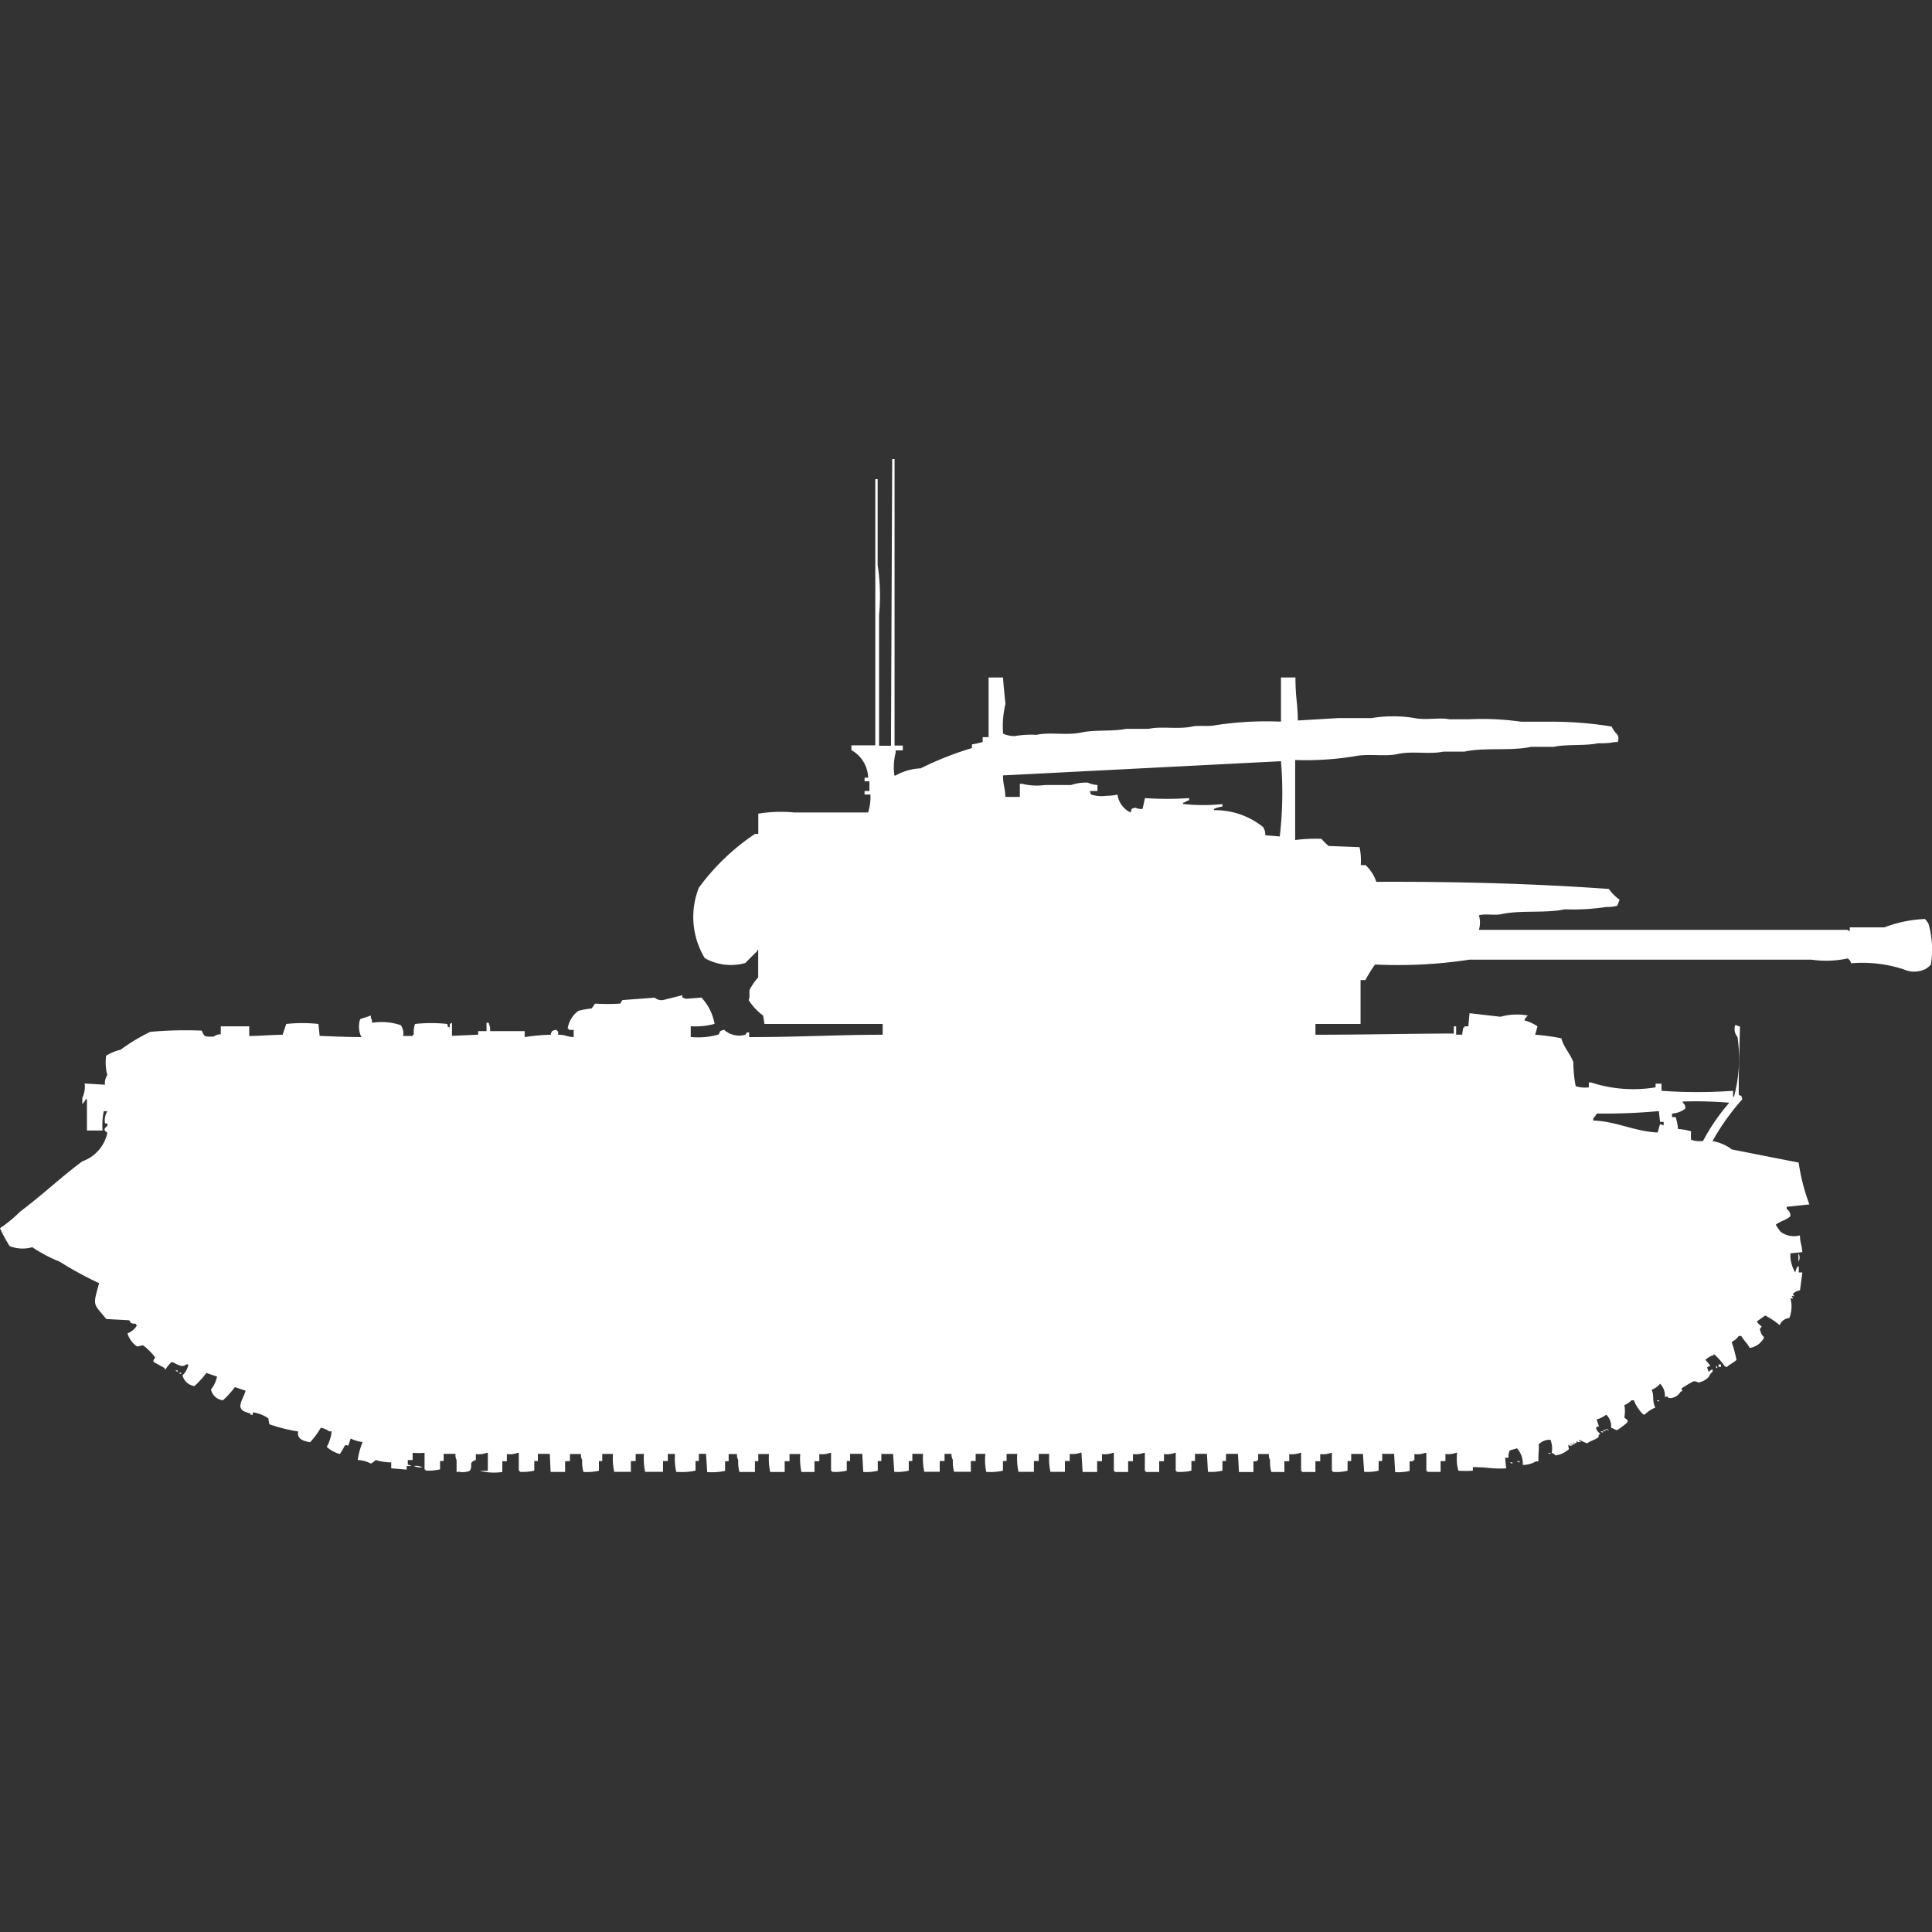 <svg xmlns="http://www.w3.org/2000/svg" width="40" height="40" viewBox="0 0 40 40">
  <rect x="0" y="0" width="40" height="40" fill="#333333" stroke="none"/>
  <defs>
    <style>
      .cls-1 {
        fill: #fff;
        fill-rule: evenodd;
      }
    </style>
  </defs>
  <path id="uk_a27m_cromwell_5_rp3_ico" class="cls-1" d="M18.519,14.936h0.173v0.1H18.543v0.05a1.2,1.2,0,0,0-.025.47h0.025a1.143,1.143,0,0,1,.518-0.148,6.656,6.656,0,0,1,1.062-.42V14.912a1.793,1.793,0,0,0,.222-0.05v-0.1h0.123V13.527h0.3c0,0.095.049,0.544,0.049,0.544a2,2,0,0,0-.049.618,0.55,0.55,0,0,0,.247.05,1.928,1.928,0,0,1,.445-0.025c0.285-.062.624,0.018,0.938-0.05,0.271-.059.641-0.016,0.913-0.074h0.469c0.276-.06.606,0.017,0.914-0.05,0.114-.025.324,0.007,0.469-0.025a6.947,6.947,0,0,1,1.358-.074V13.527h0.3c0,0.429.047,0.53,0.049,0.89l0.84-.05H28.4a2.717,2.717,0,0,1,.889,0c0.224,0.048.523-.017,0.716,0.025h0.4a5.746,5.746,0,0,1,1.086.05h0.642a7.709,7.709,0,0,1,1.234.1,0.625,0.625,0,0,0,.123.173,0.162,0.162,0,0,1,0,.148H33.432a1.5,1.5,0,0,1-.346.025c-0.271.059-.641,0.015-0.914,0.074H31.7c-0.424.092-.957,0.007-1.383,0.1H29.877c-0.285.062-.624-0.019-0.938,0.049-0.276.06-.607-0.017-0.914,0.05a6.33,6.33,0,0,1-1.21.074v1.657a3.286,3.286,0,0,1,.543-0.025,1.993,1.993,0,0,0,.148.148l0.642,0.025a1.32,1.32,0,0,1,.025.371h0.1a0.837,0.837,0,0,1,.222.346c1.623-.007,3.248.035,4.815,0.148a0.959,0.959,0,0,0,.222.223l-0.049.124a0.712,0.712,0,0,1-.222.025,4.475,4.475,0,0,1-.864.049c-0.4.087-.908,0.012-1.309,0.1-0.153.033-.347-0.016-0.469,0.025a0.511,0.511,0,0,1,0,.3h7.63a0.089,0.089,0,0,0,.049.025V18.7h0.716a2.65,2.65,0,0,1,.84-0.173,0.435,0.435,0,0,1,.074.1,1.94,1.94,0,0,1,.049.841,0.39,0.39,0,0,1-.123.1,0.532,0.532,0,0,1-.444,0,2.762,2.762,0,0,0-1.086-.124,0.134,0.134,0,0,0-.074-0.1,2.086,2.086,0,0,1-.741.025H30.42a9.784,9.784,0,0,1-1.951.1,2.8,2.8,0,0,0-.2.322h-0.1V20.7H27.235v0.223c1.007,0,1.912-.023,2.864-0.025V20.749h0.049v0.173h0.123l0.025-.148h0.025V20.749H30.4l0.025-.272,0.642,0.074a1.251,1.251,0,0,1,.568-0.025,0.215,0.215,0,0,0-.074.1,0.884,0.884,0,0,1,.272.124l-0.049.173a4.343,4.343,0,0,1,.543.074c0.046,0.188.192,0.329,0.247,0.495a2.669,2.669,0,0,0,.049.495,0.6,0.6,0,0,0,.272.025v-0.1h0.049a2.818,2.818,0,0,0,1.333.1V21.936H34.4v0.148a10.474,10.474,0,0,0,1.481,0v0.124H35.9a3.075,3.075,0,0,0,.074-1.237,0.257,0.257,0,0,1-.049-0.247h0.025a0.126,0.126,0,0,0,.074.025q-0.012.519-.025,1.039v0.371c0.028,0.05.048-.022,0.074,0.1a4.809,4.809,0,0,0-.617.866,0.916,0.916,0,0,1,.4.173l1.383,0.272a4.183,4.183,0,0,0,.222.866l-0.469.05v0.049a0.145,0.145,0,0,1,.074.148c-0.082.076-.209,0.1-0.3,0.173a1.271,1.271,0,0,0,.1.148,0.476,0.476,0,0,0,.4.074c0,0.145.041,0.2,0.049,0.346l-0.247.025v0.074a0.724,0.724,0,0,0,.1.322,0.434,0.434,0,0,1,.049-0.124h0.025v0.124h0.074l-0.049.371a0.247,0.247,0,0,0-.148.074,0.088,0.088,0,0,1,.025.049c-0.049,0-.007-0.025-0.049,0a0.089,0.089,0,0,1,.025.049c-0.049,0-.007-0.025-0.049,0a0.645,0.645,0,0,1-.025.4,0.237,0.237,0,0,0-.2.148,1.56,1.56,0,0,0-.3-0.2l-0.173.124a0.3,0.3,0,0,0,.1.1c-0.028.059-.05,0.043-0.025,0.1a0.237,0.237,0,0,0,.074.124,0.085,0.085,0,0,1-.025.05,0.379,0.379,0,0,1-.272.173c-0.05-.1-0.121-0.152-0.173-0.247H36a0.425,0.425,0,0,1-.148.124,2.854,2.854,0,0,1,.1.371c-0.057.058-.141,0.09-0.2,0.148a0.084,0.084,0,0,1-.049-0.025,1.434,1.434,0,0,0-.222-0.247v0.025a0.405,0.405,0,0,0-.173.1,0.649,0.649,0,0,1,.1.124c-0.073.032-.072,0.015-0.049,0.074a0.085,0.085,0,0,0,.025.049,0.1,0.1,0,0,1,.074-0.049V27.9a0.216,0.216,0,0,0-.074.1,0.38,0.38,0,0,1-.222.124,0.17,0.17,0,0,0-.1-0.025,2.07,2.07,0,0,0-.247.148c0.01,0.073.04,0.031-.025,0.074a0.257,0.257,0,0,1-.247.124c-0.039-.068,0-0.02-0.074-0.025a0.341,0.341,0,0,0-.1-0.272,0.377,0.377,0,0,1-.173.124c0.061,0.151,0,.2.074,0.371a0.689,0.689,0,0,0-.222.148A0.084,0.084,0,0,1,34,28.763a0.851,0.851,0,0,1-.173-0.272H33.778a0.365,0.365,0,0,1-.148.1,0.608,0.608,0,0,1,0,.247c0.016,0.051.109,0.053,0.049,0.124a1.747,1.747,0,0,1-.2.148c-0.065-.019-0.059-0.03-0.123-0.049a0.335,0.335,0,0,0-.1-0.272,0.633,0.633,0,0,1-.2.1l0.049,0.148H33.062c-0.028.05-.013,0.037,0,0.074a0.189,0.189,0,0,0,.074.074c-0.076.045-.011,0.032-0.049,0.074-0.059.054-.163,0.069-0.222,0.124-0.1-.033-0.087-0.041-0.173-0.074v0.025h0.025c0.047,0.019-.049.025-0.049,0.025a0.07,0.07,0,0,0-.025-0.025c-0.01.065,0.018,0.032-.049,0.049a0.07,0.07,0,0,0-.025-0.025v0.025h0.025c0.047,0.019-.049.025-0.049,0.025a0.071,0.071,0,0,0-.025-0.025v0.025h0.025c0.047,0.019-.049.025-0.049,0.025a0.069,0.069,0,0,0-.025-0.025c0,0.107.035,0.087-.025,0.124a0.462,0.462,0,0,1-.247.1,0.1,0.1,0,0,0-.074-0.05,0.454,0.454,0,0,0-.025-0.272,0.3,0.3,0,0,0-.247.1c0.022,0.039-.012.224,0,0.346H31.8a0.544,0.544,0,0,1-.272.074,0.465,0.465,0,0,0-.123-0.346c-0.029.019-.119,0.03-0.148,0.049a0.267,0.267,0,0,0-.025.148H31.161L31.185,29.9c-0.291.019-.358-0.025-0.691-0.025v0.074a2.075,2.075,0,0,1-.3,0,0.9,0.9,0,0,1-.025-0.371H30.148a0.457,0.457,0,0,1-.222.025v0.148h-0.1v0.223H29.556a0.072,0.072,0,0,0-.025-0.025V29.58H29.506a0.457,0.457,0,0,1-.222.025v0.124H29.259v0.025H29.185v0.2a1.013,1.013,0,0,1-.3.025L28.864,29.6H28.617v0.148H28.543v0.2a1.013,1.013,0,0,1-.3.025q-0.012-.186-0.025-0.371H27.975v0.148H27.9v0.2a1.013,1.013,0,0,1-.3.025,0.07,0.07,0,0,0-.025-0.025V29.58H27.556a0.458,0.458,0,0,1-.222.025v0.148h-0.1v0.223H26.963a0.072,0.072,0,0,0-.025-0.025V29.58H26.914a0.457,0.457,0,0,1-.222.025v0.148h-0.1v0.223H26.321a0.814,0.814,0,0,1-.025-0.247,0.214,0.214,0,0,1-.025-0.124H26.049v0.124H26.025v0.025H25.951v0.223h-0.3Q25.642,29.79,25.63,29.6H25.383v0.148H25.309v0.2a1.013,1.013,0,0,1-.3.025L24.988,29.6H24.741v0.148H24.667v0.2a1.013,1.013,0,0,1-.3.025,0.072,0.072,0,0,0-.025-0.025V29.58H24.321a0.457,0.457,0,0,1-.222.025v0.148H24v0.223H23.728a0.071,0.071,0,0,0-.025-0.025V29.58H23.679a0.457,0.457,0,0,1-.222.025v0.148h-0.1v0.223H23.086a0.071,0.071,0,0,0-.025-0.025V29.58H23.037a0.457,0.457,0,0,1-.222.025v0.148h-0.1v0.223h-0.3q-0.012-.2-0.025-0.4H22.37a0.458,0.458,0,0,1-.222.025v0.148h-0.1v0.223h-0.3a1.325,1.325,0,0,1-.025-0.371H21.506v0.148h-0.1v0.223H21.086a1.328,1.328,0,0,1-.025-0.371H20.84v0.148H20.765v0.2a1.214,1.214,0,0,1-.346.025A1.321,1.321,0,0,1,20.4,29.6H20.2v0.148H20.1v0.223H19.753a0.814,0.814,0,0,1-.025-0.247A0.214,0.214,0,0,1,19.7,29.6H19.556v0.148h-0.1v0.223H19.136a1.328,1.328,0,0,1-.025-0.371H18.889v0.148H18.815v0.2a1.013,1.013,0,0,1-.3.025q-0.012-.186-0.025-0.371H18.247v0.148H18.173v0.2a1.013,1.013,0,0,1-.3.025L17.852,29.6H17.6v0.148H17.531v0.2a1.013,1.013,0,0,1-.3.025,0.072,0.072,0,0,0-.025-0.025V29.58H17.185a0.457,0.457,0,0,1-.222.025v0.148h-0.1v0.223H16.593a1.325,1.325,0,0,1-.025-0.371H16.346v0.148h-0.1v0.223h-0.3a1.328,1.328,0,0,1-.025-0.371H15.7v0.148H15.63v0.223H15.309a0.82,0.82,0,0,1-.025-0.247,0.215,0.215,0,0,1-.025-0.124H15.086v0.148H15.012v0.2a1.319,1.319,0,0,1-.37.025Q14.63,29.79,14.617,29.6H14.469v0.148H14.4v0.2a1.42,1.42,0,0,1-.4.025,1.328,1.328,0,0,1-.025-0.371H13.827v0.148h-0.1v0.223h-0.37a1.328,1.328,0,0,1-.025-0.371H13.161v0.148h-0.1v0.223H12.716a1.325,1.325,0,0,1-.025-0.371H12.469v0.148H12.4v0.2a1.114,1.114,0,0,1-.321.025,0.814,0.814,0,0,1-.025-0.247,0.214,0.214,0,0,1-.025-0.124H11.8v0.148H11.7v0.223h-0.3L11.383,29.6H11.136v0.148H11.062v0.2a1.013,1.013,0,0,1-.3.025V29.951H10.741V29.58H10.716a0.457,0.457,0,0,1-.222.025v0.148H10.4v0.223a1.183,1.183,0,0,1-.469-0.025H10.1V29.58H10.074a0.457,0.457,0,0,1-.222.025v0.124a0.134,0.134,0,0,0-.1.074,0.2,0.2,0,0,1-.025.148,0.39,0.39,0,0,1-.2.025c-0.038-.018,0,0-0.074,0V29.728A0.214,0.214,0,0,1,9.432,29.6H9.185v0.148H9.111v0.173a1.013,1.013,0,0,1-.3.025V29.926H8.79c0-.159,0-0.18,0-0.346a2.257,2.257,0,0,1-.247,0v0.148h-0.1v0.1a0.119,0.119,0,0,1,.074.025H8.42v0.074L8.1,29.9V29.777a1.1,1.1,0,0,1-.321-0.049,0.434,0.434,0,0,1-.1.074,0.652,0.652,0,0,0-.272-0.074,1.514,1.514,0,0,1,.1-0.371,0.81,0.81,0,0,1-.247-0.074l-0.049.148c-0.056-.01-0.027-0.023-0.074,0a1.336,1.336,0,0,1-.1.173,0.652,0.652,0,0,1-.272-0.148,0.787,0.787,0,0,0,.1-0.322H6.815a0.452,0.452,0,0,0-.173-0.074,1.65,1.65,0,0,1-.222.3c-0.152-.028-0.273-0.069-0.247-0.223a3.391,3.391,0,0,1-.593-0.148,0.963,0.963,0,0,1-.025-0.124,0.74,0.74,0,0,0-.321-0.124v0.05H5.185V28.763c-0.352-.074-0.166-0.245-0.1-0.47l-0.222-.074a1.889,1.889,0,0,1-.247.272,0.282,0.282,0,0,1-.247-0.223A0.658,0.658,0,0,0,4.494,28l-0.222-.074a1.883,1.883,0,0,1-.247.272,0.3,0.3,0,0,1-.247-0.223A0.4,0.4,0,0,0,3.9,27.749H3.852c-0.089.092-.236-0.047-0.3-0.049a0.754,0.754,0,0,0-.123.148H3.407V27.823L3.185,27.7c-0.031-.045.036-0.08,0.025-0.1a1.33,1.33,0,0,0-.247-0.247l-0.123.025a0.493,0.493,0,0,1-.2-0.272,0.386,0.386,0,0,0,.2-0.173H2.815V26.908C2.65,26.9,2.73,26.868,2.667,26.834L2.2,26.809c-0.274-.338-0.282-0.259-0.148-0.742a7.194,7.194,0,0,1-.815-0.445,2.978,2.978,0,0,1-.568-0.3A0.743,0.743,0,0,1,.2,25.3,2.913,2.913,0,0,1,0,24.929a2.874,2.874,0,0,0,.42-0.346c0.443-.332.846-0.713,1.284-1.039a0.8,0.8,0,0,0,.519-0.594c-0.127-.077-0.008-0.112,0-0.148,0.016-.068-0.043-0.028-0.049-0.049a0.352,0.352,0,0,1,.049-0.247H2.148a1.428,1.428,0,0,0-.025.4H1.8V22.258H1.778a0.446,0.446,0,0,1-.074.1V22.233a0.551,0.551,0,0,0,.049-0.3l0.42,0.025a0.3,0.3,0,0,1,.049-0.2,1.052,1.052,0,0,1-.025-0.4,0.972,0.972,0,0,1,.3-0.124,3.706,3.706,0,0,1,.617-0.371,8.128,8.128,0,0,1,1.062-.025c0.059,0.12.032,0.128,0.247,0.124a0.256,0.256,0,0,1,.148-0.049V20.749H5.16v0.2c0.214,0,.447-0.024.691-0.025L5.926,20.7a3.108,3.108,0,0,1,.667,0l0.025,0.247c0.258,0.01.571,0.024,0.864,0.025A0.5,0.5,0,0,1,7.457,20.6l0.222-.074v0.05a0.167,0.167,0,0,1,.025.1,1.245,1.245,0,0,1,.593.049,0.287,0.287,0,0,1,.049.223h0.2V20.922H8.568A0.51,0.51,0,0,1,8.593,20.7a3.108,3.108,0,0,1,.667,0c0.02,0.08-.012.038,0.049,0.074,0.01-.088-0.012-0.062.049-0.1v0.272L9.9,20.922V20.848h0.173V20.675h0.049V20.7a0.268,0.268,0,0,1,.025.148h0.716v0.124a4.083,4.083,0,0,1,.543-0.049,0.12,0.12,0,0,1,.025-0.074,0.166,0.166,0,0,1,.1-0.025v0.025h0.025v0.074c0.159,0,.17.041,0.321,0.049V20.823h-0.1V20.8H11.753a0.55,0.55,0,0,1,.222-0.371,1.713,1.713,0,0,1,.272-0.05c0.008,0,.067-0.1.074-0.1a4.716,4.716,0,0,0,.518,0l0.049-.074,0.667-.049a0.221,0.221,0,0,0,.173.049l0.4-.1v0.049c0.007,0,.074.025,0.074,0.025l0.321-.025a1.084,1.084,0,0,1,.272.544,1.5,1.5,0,0,1-.494.049v0.223a1.53,1.53,0,0,0,.568-0.049c0.06-.039-0.018-0.067.123-0.1a0.459,0.459,0,0,0,.444.1c0.036-.063-0.005-0.028.074-0.049v0.1c1.043,0,1.839-.048,2.765-0.049V20.7H15.827L15.8,20.527a1.208,1.208,0,0,1-.3-0.322c0.037-.093,0-0.16.025-0.223a1.322,1.322,0,0,1,.173-0.247V19.166H15.679v0.025c-0.081.08-.169,0.164-0.247,0.247a1.11,1.11,0,0,1-.84-0.1,1.648,1.648,0,0,1-.123-1.459,4.631,4.631,0,0,1,1.161-1.113H15.7V16.346a2.9,2.9,0,0,1,.741-0.025h1.531a1.023,1.023,0,0,0,.049-0.371H17.9V15.876H18v-0.2H17.9V15.6h0.074a0.675,0.675,0,0,0-.346-0.569v-0.1h0.494V9.42h0.049V11.2A4.262,4.262,0,0,1,18.2,12.24v2.7h0.247q0.012-2.968.025-5.936h0.049v5.936Zm2.247,0.618c0,0.2.045,0.252,0.049,0.445h0.3V15.728h0.049a1.246,1.246,0,0,0,.469.025h0.543a0.941,0.941,0,0,1,.346-0.049,0.589,0.589,0,0,0,.2.049v0.124H22.568a0.12,0.12,0,0,0,.025.074,0.744,0.744,0,0,0,.321.025,1.006,1.006,0,0,0,.222-0.025,0.483,0.483,0,0,0,.272.371c0.023-.084.009-0.077,0.1-0.1a0.266,0.266,0,0,0,.148.025l0.049-.223a6.794,6.794,0,0,0,.914,0v0.05H24.593a0.483,0.483,0,0,1-.1.049v0.025h0.025a3.872,3.872,0,0,0,.79,0V16.2a0.535,0.535,0,0,0-.173.049v0.025a1.582,1.582,0,0,1,1.012.346,0.265,0.265,0,0,1,.049.173l0.3,0.025a7.813,7.813,0,0,0,.025-1.558Zm13.852,7v0.074h0.074a0.984,0.984,0,0,1,.049.247,1.114,1.114,0,0,1,.272.049,0.76,0.76,0,0,0,0,.173,0.527,0.527,0,0,0,.247.025,4.144,4.144,0,0,1,.543-0.791,8.244,8.244,0,0,0-.963-0.025v0.025a0.117,0.117,0,0,1,.049.124A0.479,0.479,0,0,1,34.617,22.555Zm-0.173.173H34.37l-0.025-.223a12.012,12.012,0,0,1-1.284.05,0.448,0.448,0,0,1-.074.1V22.7c0.469,0.013.856,0.226,1.333,0.247l0.049-.173L34.444,22.8V22.728Zm2.79,2.721a0.167,0.167,0,0,1,0,.173V25.449Zm-1.654,2.3H35.63V27.8H35.58v-0.05Zm-0.049.025a0.09,0.09,0,0,1,.025.049H35.531V27.774Zm-31.9.1H3.679V27.9A0.084,0.084,0,0,1,3.63,27.873ZM3.7,27.922H3.753v0.025A0.085,0.085,0,0,1,3.7,27.922ZM34.3,28.491h0.049v0.025A0.085,0.085,0,0,1,34.3,28.491Zm-1.062.594a0.119,0.119,0,0,1,.074.025A0.119,0.119,0,0,1,33.235,29.085Zm-0.049.025h0.049v0.025A0.084,0.084,0,0,1,33.185,29.11Zm-0.049.025h0.049v0.025A0.085,0.085,0,0,1,33.136,29.134Zm-1.086.445H32.1V29.6A0.084,0.084,0,0,1,32.049,29.58Zm-0.642.173h0.049v0.025A0.084,0.084,0,0,1,31.407,29.753Zm-0.148.025h0.049V29.8A0.085,0.085,0,0,1,31.259,29.777Zm-22.691.074a0.319,0.319,0,0,1,.173.025A0.319,0.319,0,0,1,8.568,29.852Z" transform="translate(0 0.5)"/>
</svg>
